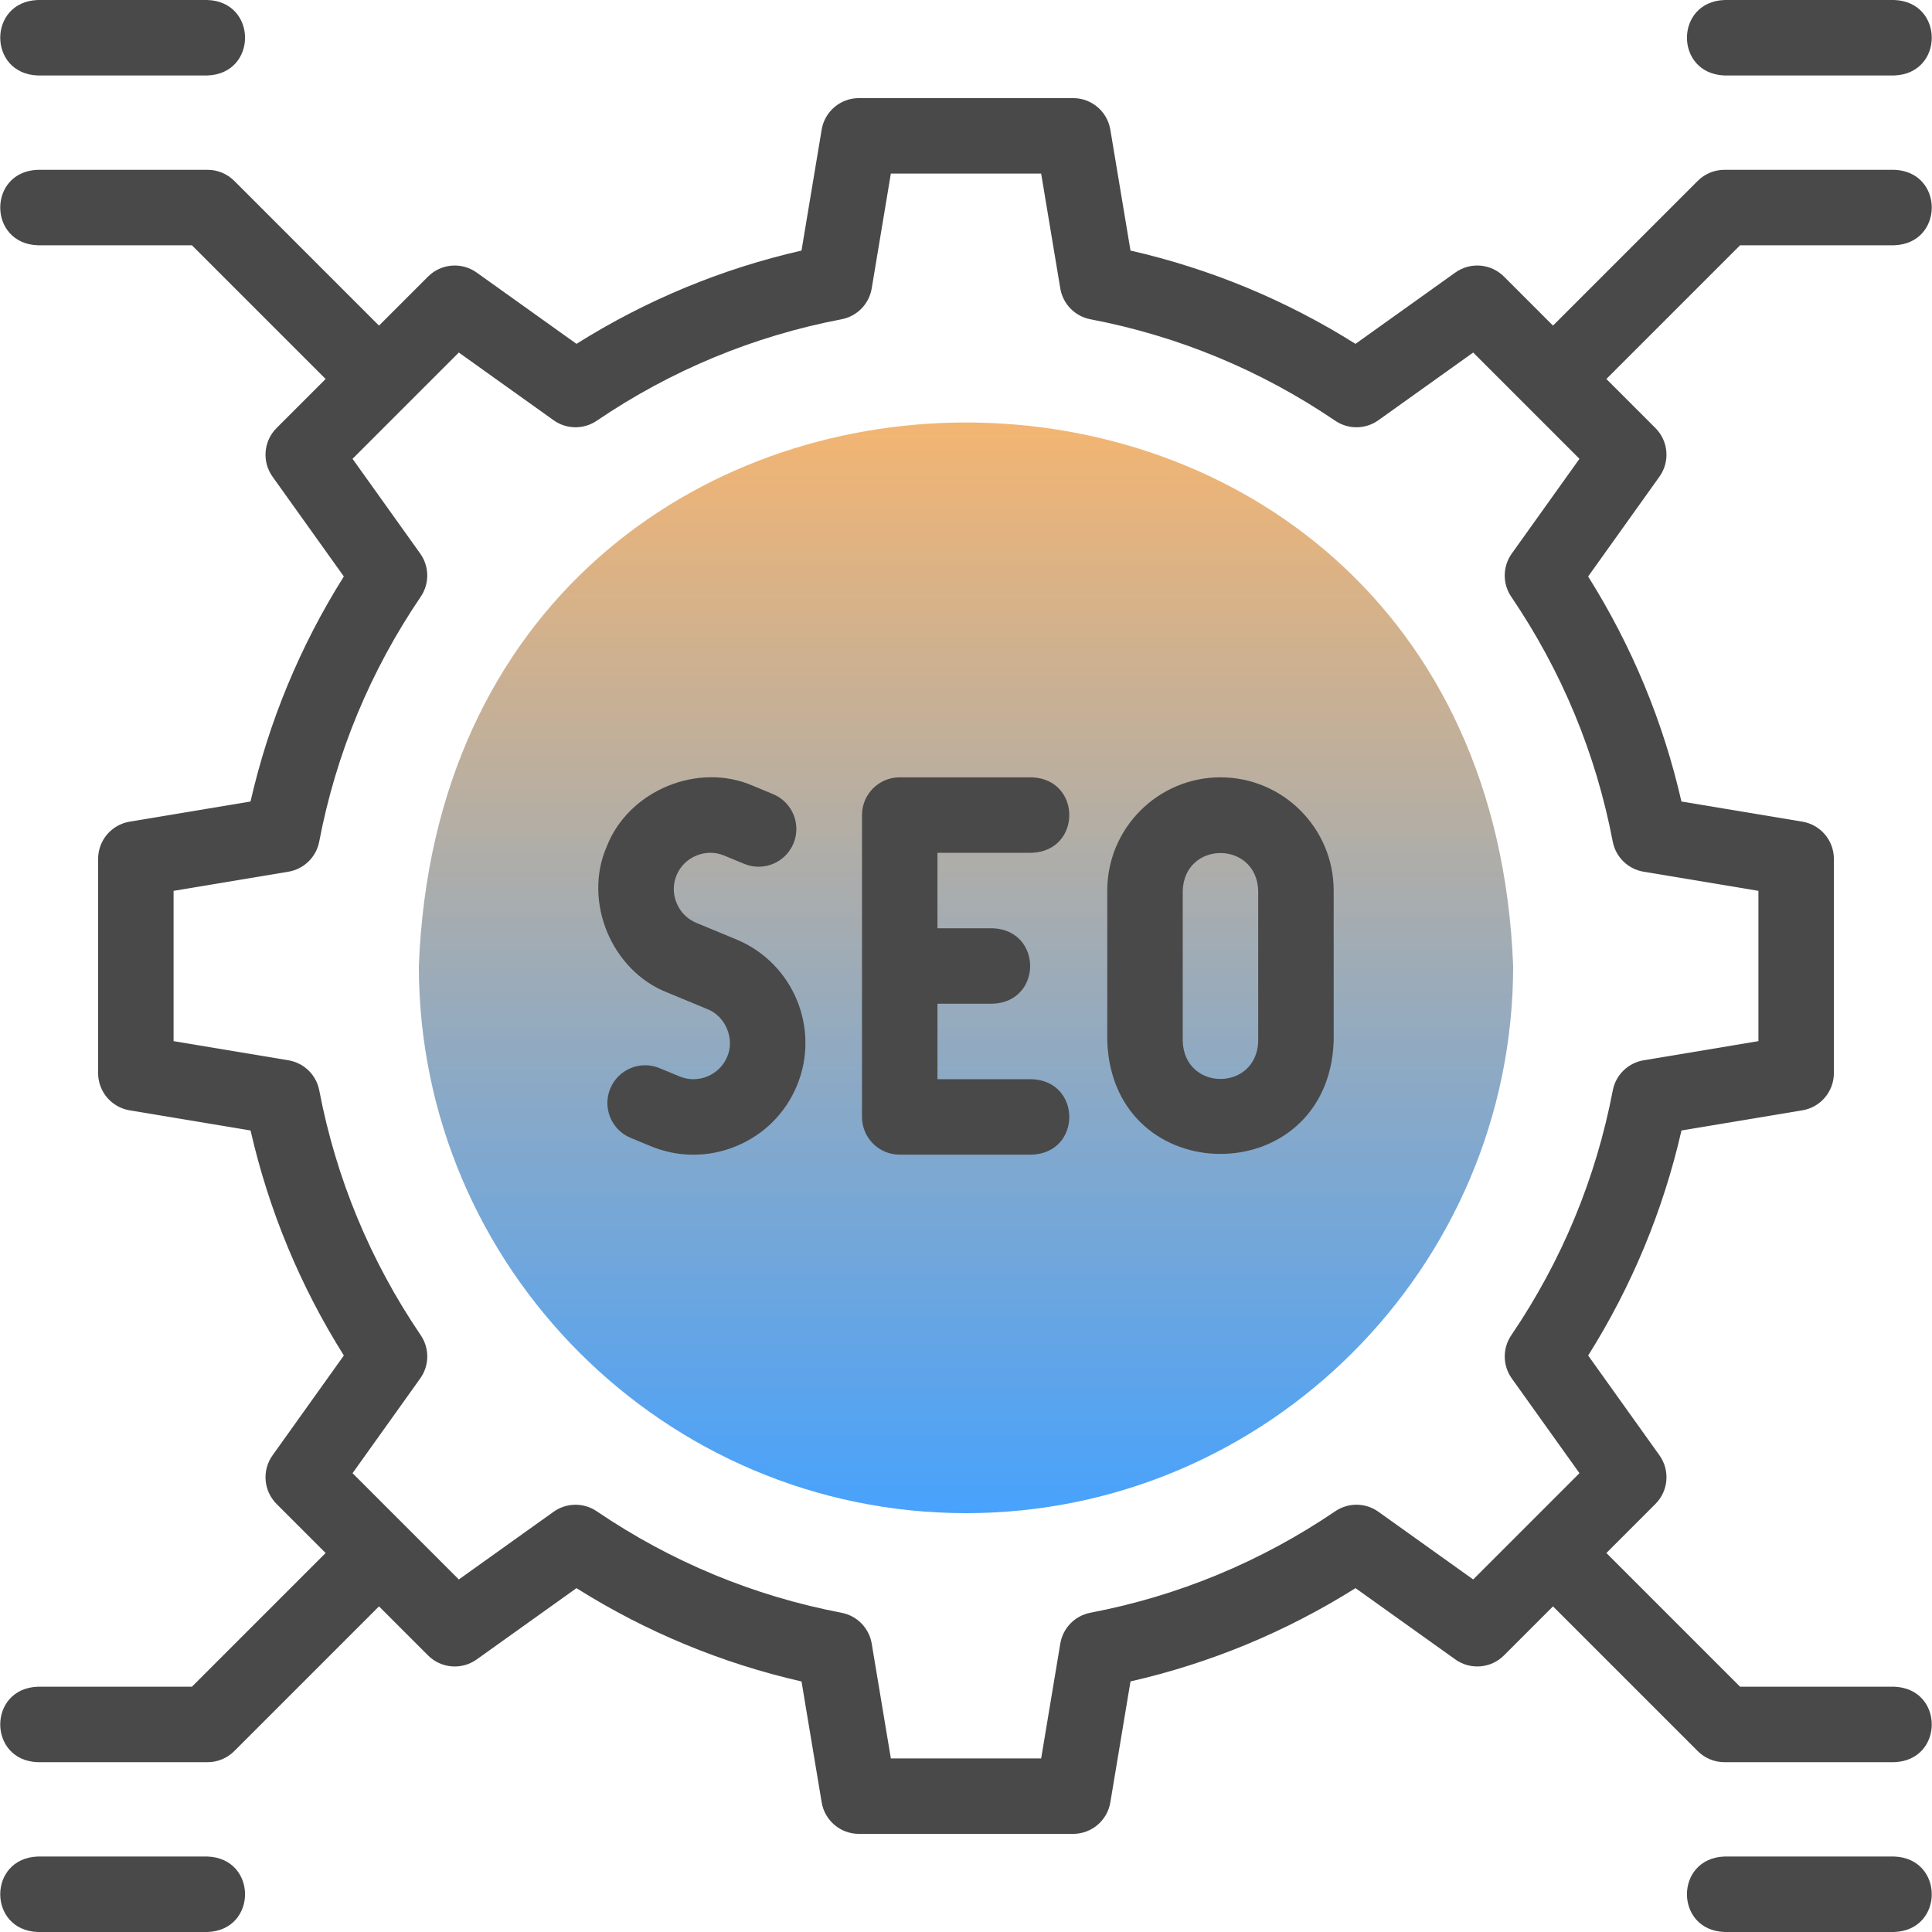 <svg width="512" height="512" viewBox="0 0 512 512" fill="none" xmlns="http://www.w3.org/2000/svg">
<g clip-path="url(#clip0_34_81)">
<path fill-rule="evenodd" clip-rule="evenodd" d="M256.001 401C335.864 401 401.001 335.863 401.001 256C393.584 63.927 118.389 63.98 111.001 256.002C111.001 335.863 176.138 401 256.001 401Z" fill="url(#paint0_linear_34_81)"/>
<path d="M273.437 226C286.691 225.508 286.681 206.487 273.437 206H238.438C232.915 206 228.438 210.477 228.438 216V296C228.438 301.523 232.915 306 238.438 306H273.437C286.691 305.508 286.681 286.487 273.437 286H248.438V266H263.062C276.316 265.508 276.306 246.487 263.062 246H248.438V226H273.437Z" fill="#494949"/>
<path d="M323.438 206C306.896 206 293.438 219.458 293.438 236V276C294.951 315.754 351.939 315.723 353.438 276V236C353.438 219.458 339.979 206 323.438 206ZM333.438 276C332.933 289.251 313.938 289.241 313.438 276V236C313.942 222.748 332.938 222.759 333.438 236V276Z" fill="#494949"/>
<path d="M195.147 248.963L184.512 244.558C182.151 243.58 180.304 241.722 179.312 239.327C178.319 236.931 178.312 234.311 179.291 231.949C180.269 229.588 182.126 227.741 184.521 226.749C186.917 225.757 189.537 225.749 191.899 226.727L197.216 228.929C202.32 231.043 208.169 228.62 210.281 223.517C212.395 218.414 209.971 212.565 204.869 210.452L199.552 208.249C185 201.861 166.583 209.49 160.813 224.296C154.424 238.848 162.052 257.264 176.859 263.037L187.493 267.441C192.283 269.305 194.784 275.345 192.714 280.05C191.736 282.411 189.879 284.259 187.483 285.252C185.087 286.244 182.467 286.251 180.107 285.273L174.791 283.071C169.689 280.957 163.839 283.378 161.725 288.481C159.611 293.584 162.034 299.434 167.136 301.548L172.454 303.752C179.765 306.78 187.821 306.761 195.138 303.73C202.47 300.693 208.172 295.001 211.193 287.704C217.449 272.598 210.251 255.219 195.147 248.963V248.963Z" fill="#494949"/>
<path d="M55.002 492H10C-3.254 492.492 -3.244 511.513 10 512H55.003C68.256 511.508 68.246 492.487 55.002 492Z" fill="#494949"/>
<path d="M502 492H456.997C443.743 492.492 443.753 511.513 456.997 512H502C515.254 511.508 515.244 492.487 502 492Z" fill="#494949"/>
<path d="M10 20H55.003C68.257 19.508 68.247 0.487 55.003 0H10C-3.254 0.492 -3.244 19.513 10 20Z" fill="#494949"/>
<path d="M502 65C515.254 64.508 515.244 45.487 502 45H456.997C454.345 45 451.801 46.054 449.926 47.929L411.562 86.293L398.561 73.292C395.105 69.836 389.657 69.385 385.678 72.226L359.221 91.124C340.775 79.535 320.771 71.242 299.592 66.402L294.25 34.355C293.446 29.534 289.274 26 284.386 26H227.614C222.726 26 218.554 29.534 217.75 34.355L212.407 66.403C191.229 71.242 171.224 79.535 152.775 91.123L126.319 72.228C122.341 69.387 116.893 69.839 113.436 73.294L100.438 86.293L62.074 47.929C60.198 46.054 57.655 45 55.002 45H10C-3.254 45.492 -3.244 64.513 10 65H50.86L86.295 100.435L73.292 113.438C69.835 116.895 69.384 122.344 72.226 126.321L91.118 152.769C79.528 171.216 71.233 191.222 66.391 212.41L34.355 217.75C29.534 218.554 26 222.726 26 227.614V284.385C26 289.274 29.534 293.445 34.355 294.249L66.402 299.591C71.242 320.769 79.536 340.775 91.122 359.223L72.227 385.679C69.386 389.657 69.837 395.106 73.293 398.562L86.294 411.562L50.86 446.999H10C-3.254 447.491 -3.244 466.512 10 466.999H55.003C57.655 466.999 60.199 465.945 62.074 464.07L100.439 425.706L113.439 438.706C116.896 442.163 122.344 442.614 126.322 439.772L152.77 420.88C171.216 432.47 191.222 440.764 212.411 445.607L217.752 477.642C218.556 482.463 222.728 485.997 227.616 485.997H284.388C289.277 485.997 293.448 482.463 294.252 477.642L299.594 445.595C320.772 440.755 340.777 432.462 359.226 420.874L385.681 439.77C389.658 442.609 395.107 442.16 398.564 438.703L411.562 425.705L449.926 464.069C451.801 465.944 454.345 466.998 456.997 466.998H502C515.254 466.506 515.244 447.485 502 446.998H461.139L425.704 411.563L438.707 398.56C442.164 395.103 442.615 389.654 439.773 385.676L420.881 359.228C432.471 340.781 440.766 320.775 445.609 299.587L477.644 294.247C482.465 293.443 485.999 289.271 485.999 284.383V227.612C485.999 222.724 482.465 218.552 477.643 217.748L445.598 212.407C440.758 191.23 432.464 171.224 420.874 152.774L439.77 126.317C442.611 122.339 442.16 116.89 438.704 113.434L425.703 100.433L461.14 65H502ZM427.394 223.027C428.18 227.138 431.443 230.325 435.572 231.013L465.999 236.084V275.914L435.582 280.984C431.454 281.672 428.191 284.859 427.404 288.969C422.941 312.309 413.888 334.143 400.499 353.865C398.148 357.327 398.202 361.888 400.635 365.294L418.574 390.408L390.411 418.572L365.29 400.63C361.885 398.197 357.326 398.143 353.864 400.493C334.135 413.881 312.304 422.931 288.975 427.39C284.864 428.176 281.677 431.439 280.989 435.568L275.917 465.999H236.087L231.016 435.582C230.328 431.454 227.141 428.191 223.031 427.404C199.69 422.94 177.856 413.888 158.135 400.5C154.673 398.148 150.112 398.204 146.706 400.636L121.592 418.575L93.428 390.411L111.37 365.29C113.802 361.885 113.857 357.325 111.507 353.863C98.12 334.135 89.07 312.303 84.61 288.973C83.824 284.862 80.561 281.677 76.432 280.989L46 275.915V236.086L76.417 231.015C80.546 230.327 83.809 227.14 84.595 223.03C89.058 199.69 98.111 177.856 111.5 158.134C113.851 154.671 113.797 150.111 111.364 146.705L93.425 121.59L121.589 93.426L146.71 111.367C150.115 113.799 154.675 113.854 158.137 111.504C177.866 98.116 199.698 89.066 223.026 84.607C227.137 83.821 230.324 80.558 231.012 76.429L236.085 46H275.915L280.988 76.43C281.676 80.558 284.863 83.822 288.974 84.608C312.304 89.068 334.135 98.118 353.86 111.507C357.321 113.858 361.883 113.803 365.288 111.37L390.41 93.425L418.574 121.588L400.629 146.71C398.197 150.116 398.142 154.675 400.492 158.138C413.883 177.868 422.934 199.7 427.394 223.027V223.027Z" fill="#494949"/>
<path d="M456.998 20H502.001C515.255 19.508 515.245 0.487 502.001 0H456.998C443.744 0.492 443.754 19.513 456.998 20Z" fill="#494949"/>
</g>
<defs>
<linearGradient id="paint0_linear_34_81" x1="256.001" y1="111.966" x2="256.001" y2="401" gradientUnits="userSpaceOnUse">
<stop stop-color="#F3B572"/>
<stop offset="1" stop-color="#48A2FC"/>
</linearGradient>
<clipPath id="clip0_34_81">
<rect width="512" height="512" fill="white"/>
</clipPath>
</defs>
</svg>
